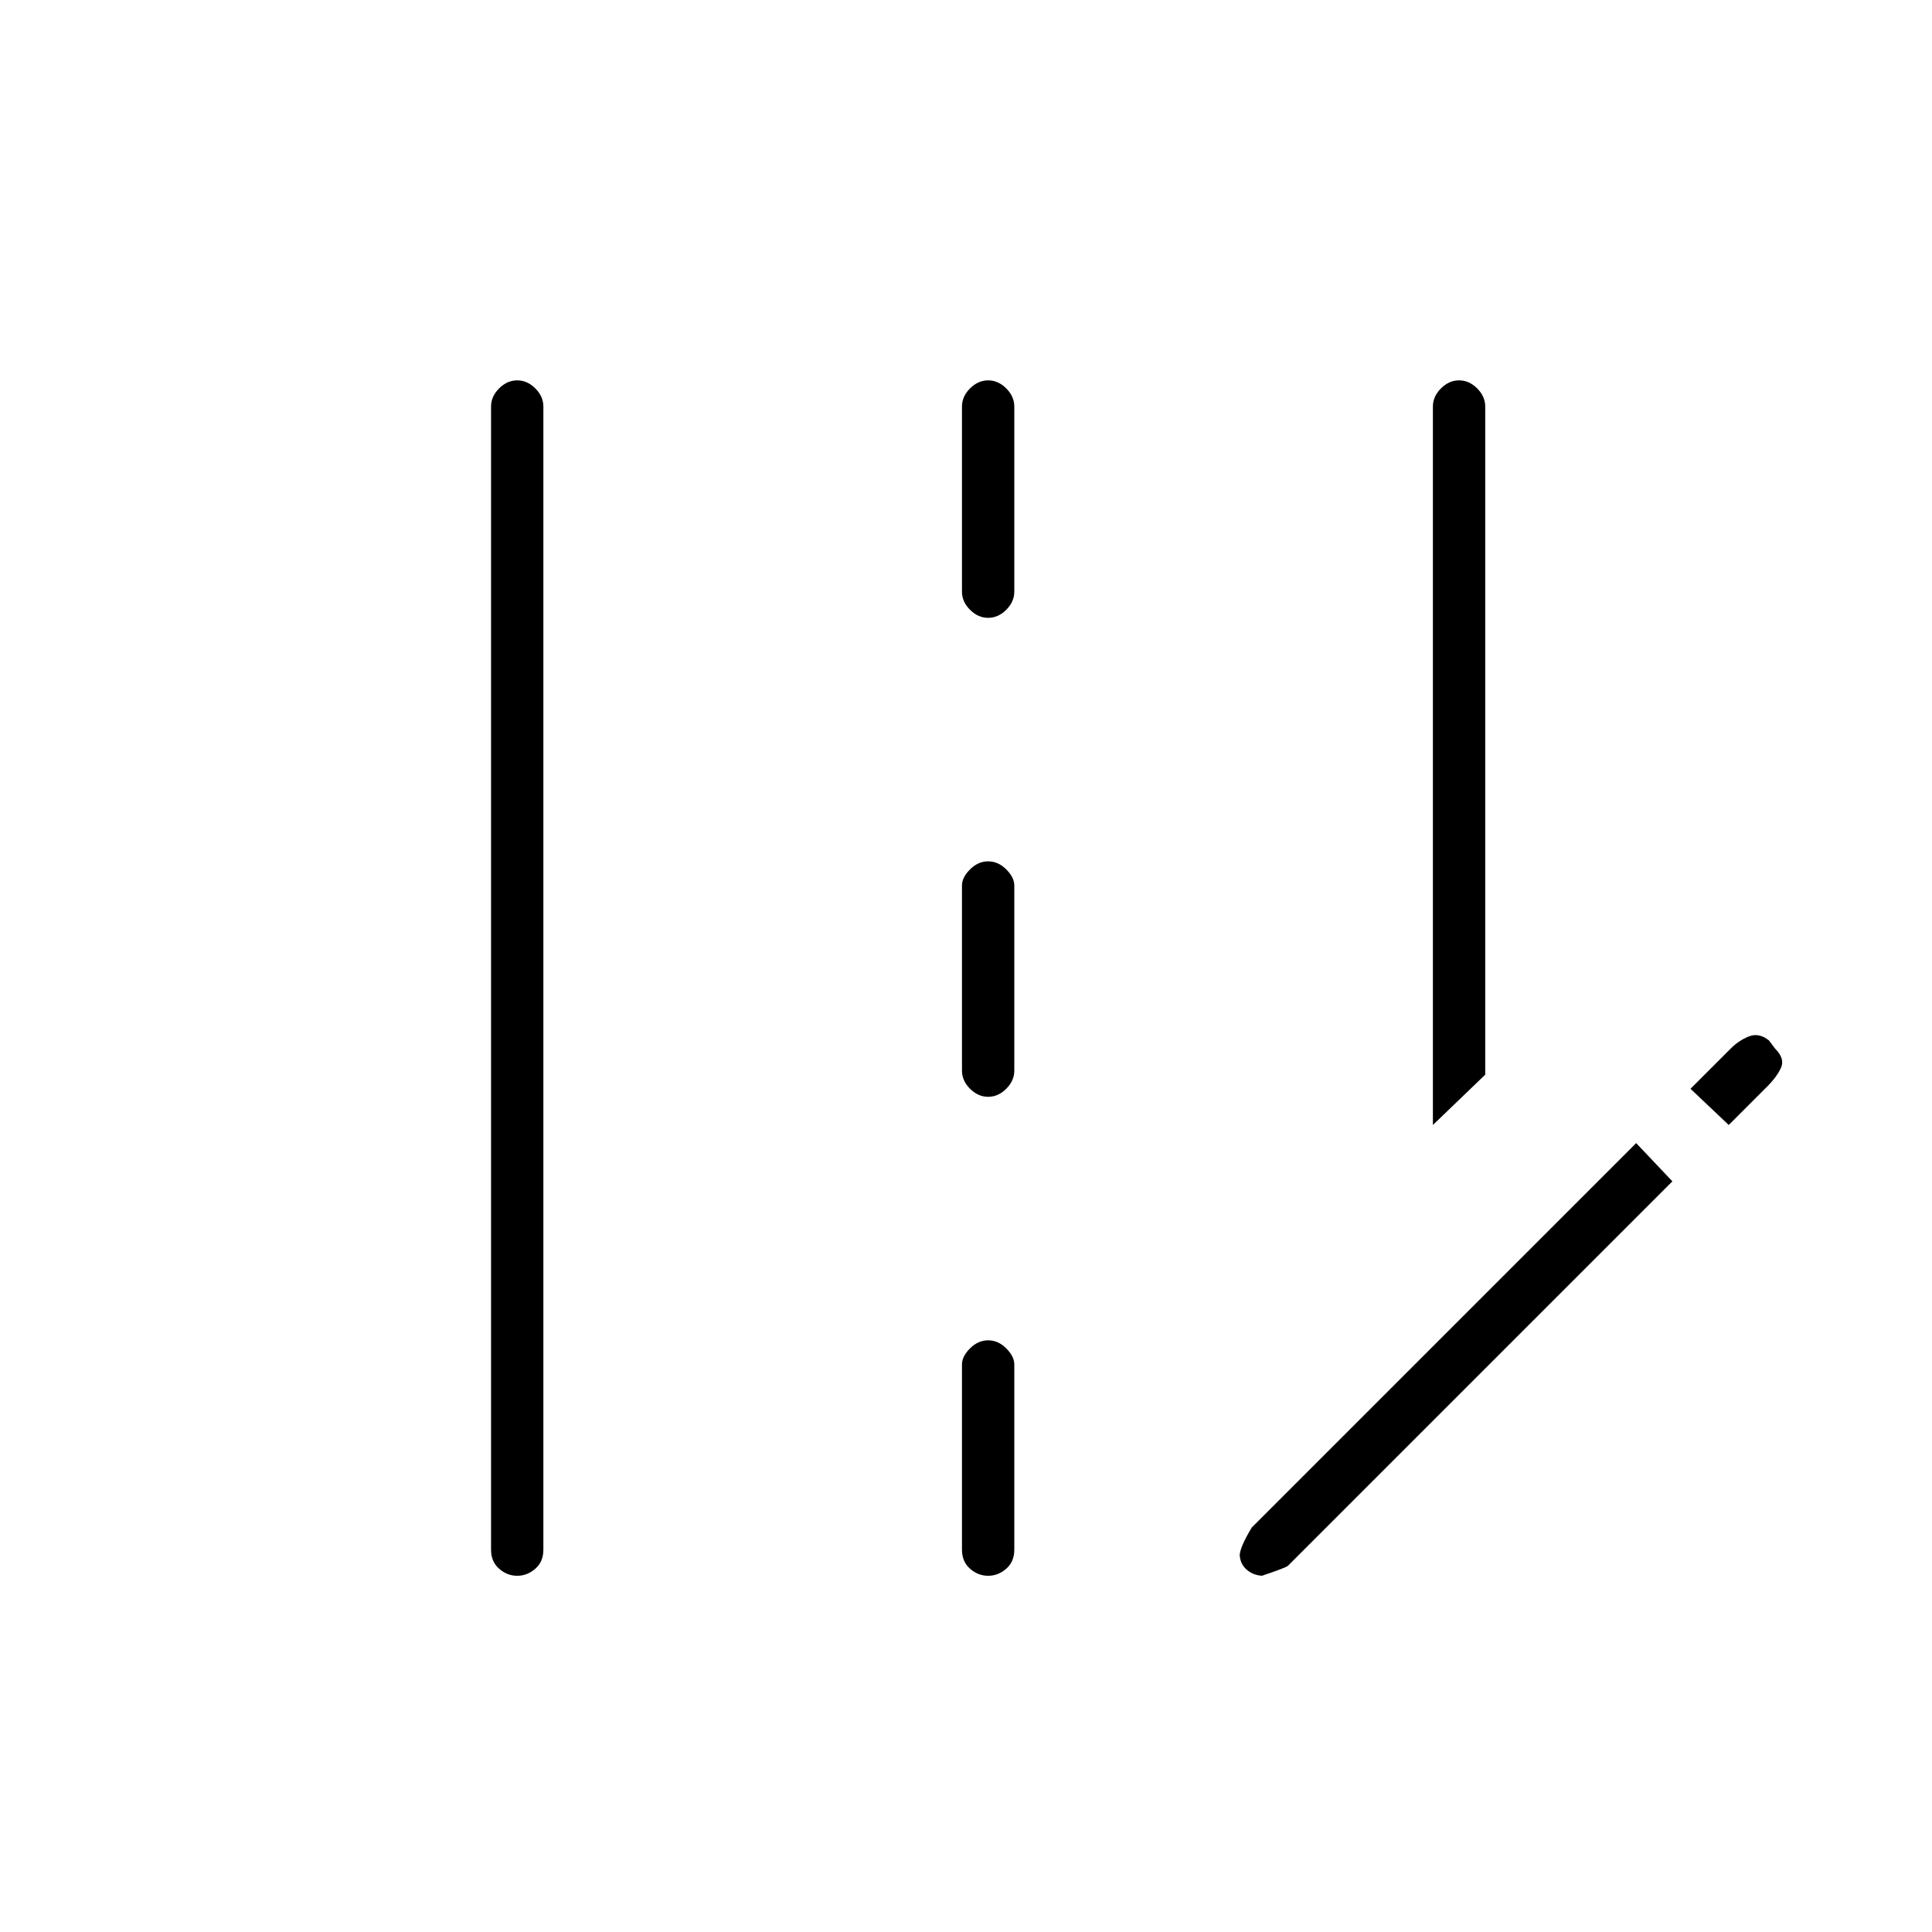 <svg xmlns="http://www.w3.org/2000/svg" height="24" width="24"><path d="M17.8 13.975V5.05Q17.8 4.925 17.9 4.825Q18 4.725 18.125 4.725Q18.25 4.725 18.35 4.825Q18.45 4.925 18.45 5.05V13.35ZM6.425 19.575Q6.3 19.575 6.2 19.487Q6.1 19.4 6.1 19.25V5.05Q6.1 4.925 6.2 4.825Q6.3 4.725 6.425 4.725Q6.55 4.725 6.65 4.825Q6.75 4.925 6.75 5.05V19.25Q6.75 19.4 6.65 19.487Q6.55 19.575 6.425 19.575ZM12.275 7.675Q12.15 7.675 12.05 7.575Q11.95 7.475 11.95 7.35V5.05Q11.95 4.925 12.05 4.825Q12.15 4.725 12.275 4.725Q12.4 4.725 12.5 4.825Q12.6 4.925 12.6 5.05V7.35Q12.6 7.475 12.5 7.575Q12.4 7.675 12.275 7.675ZM12.275 13.625Q12.15 13.625 12.05 13.525Q11.95 13.425 11.95 13.3V11Q11.95 10.9 12.05 10.8Q12.15 10.7 12.275 10.7Q12.4 10.7 12.5 10.8Q12.6 10.9 12.6 11V13.3Q12.6 13.425 12.5 13.525Q12.4 13.625 12.275 13.625ZM12.275 19.575Q12.15 19.575 12.05 19.487Q11.95 19.4 11.95 19.25V16.95Q11.95 16.85 12.05 16.75Q12.15 16.65 12.275 16.65Q12.4 16.65 12.5 16.75Q12.6 16.85 12.6 16.95V19.25Q12.6 19.4 12.5 19.487Q12.4 19.575 12.275 19.575ZM21.475 13.975 21.95 13.5Q22.075 13.375 22.125 13.262Q22.175 13.15 22.05 13.025L21.975 12.925Q21.85 12.825 21.725 12.875Q21.6 12.925 21.5 13.025L21 13.525ZM15.7 19.575Q15.575 19.575 15.488 19.5Q15.4 19.425 15.4 19.3V19.325Q15.4 19.225 15.55 18.975L20.325 14.2L20.775 14.675L16 19.45Q15.975 19.475 15.675 19.575Z"/></svg>